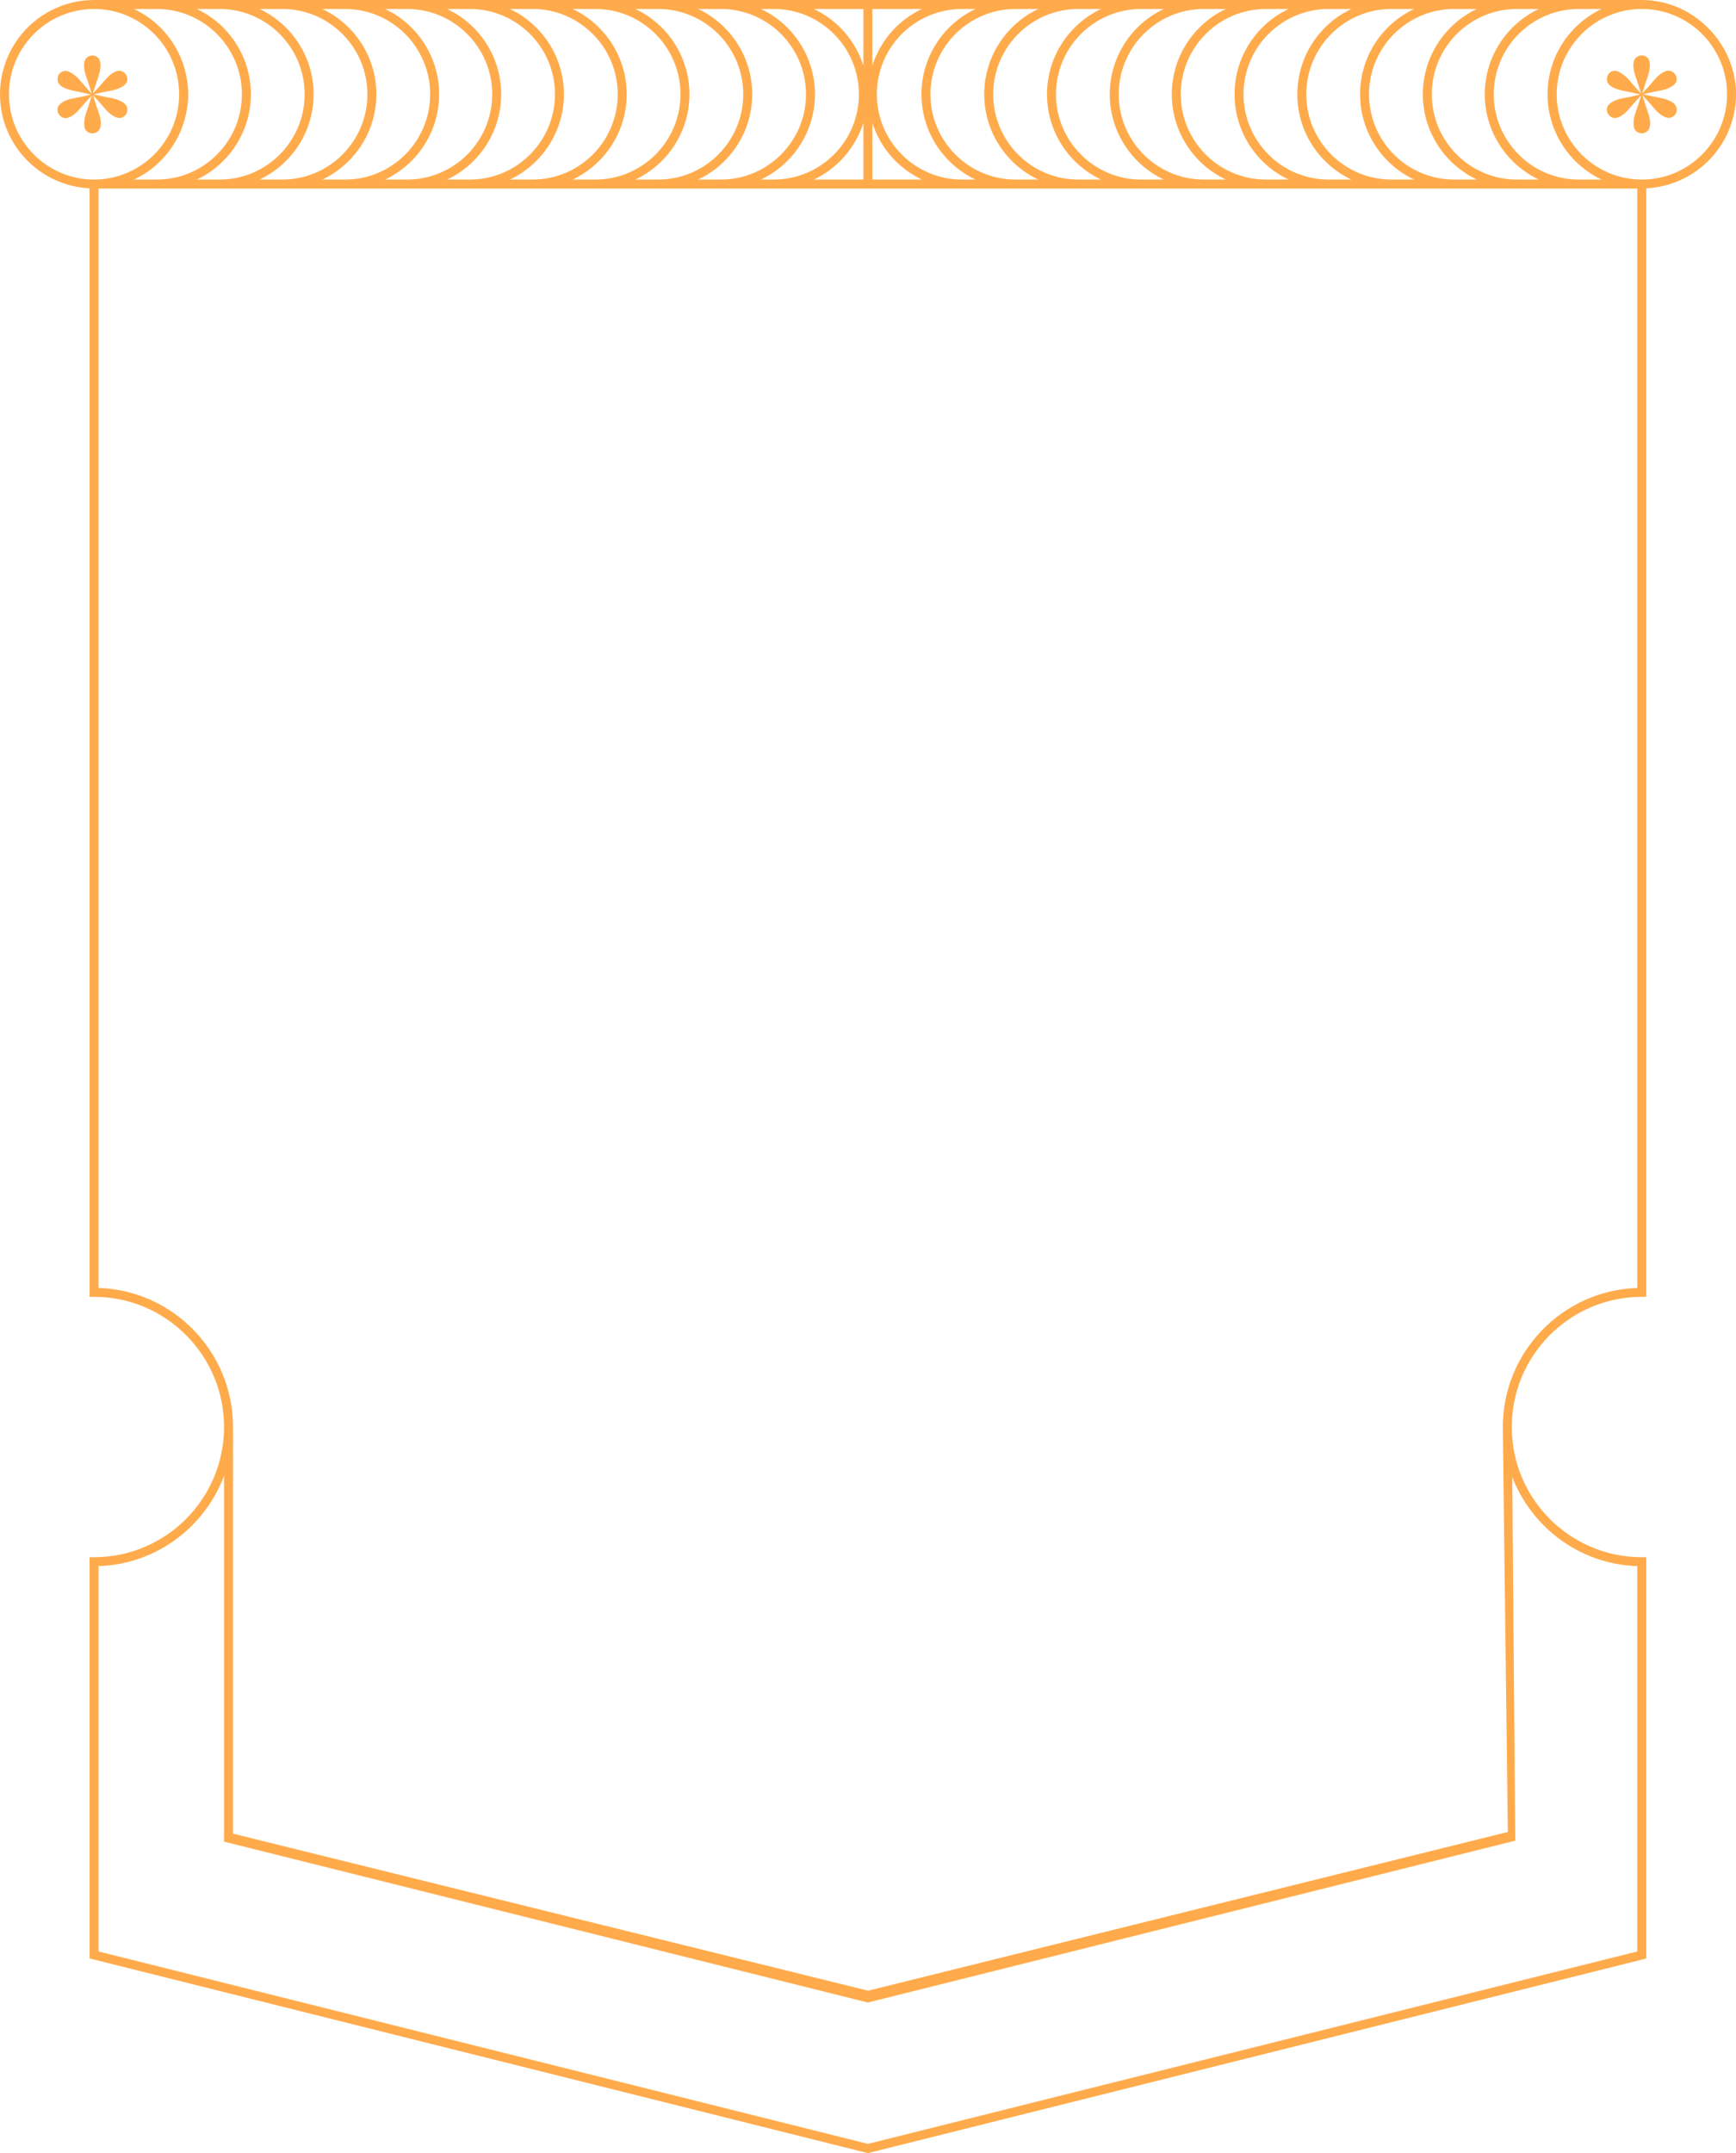 <svg width="605" height="750" viewBox="0 0 605 750" fill="none" xmlns="http://www.w3.org/2000/svg">
<path d="M572.193 0H32.745C23.715 0.031 15.529 3.69 9.592 9.633C3.687 15.575 0 23.8 0 32.839C0 50.415 13.873 64.77 31.214 65.583V451.733H32.776C57.772 451.733 78.082 472.061 78.082 497.081C78.082 522.101 57.772 542.429 32.776 542.429H31.214V682.196L302.453 750L572.536 682.509L573.724 682.196V542.429H572.161C547.196 542.429 526.856 522.101 526.856 497.081C526.856 472.061 547.196 451.733 572.161 451.733H573.724V65.583C591.096 64.77 605 50.415 605 32.839C605 15.262 590.284 0 572.193 0ZM558.163 3.127C547.04 8.382 539.323 19.734 539.323 32.839C539.323 45.943 547.04 57.295 558.163 62.55H550.258C533.886 62.55 520.576 49.227 520.576 32.839C520.576 16.451 533.886 3.127 550.258 3.127H558.163ZM536.292 3.127C525.169 8.382 517.451 19.734 517.451 32.839C517.451 45.943 525.169 57.295 536.292 62.55H528.668C512.296 62.55 498.985 49.227 498.985 32.839C498.985 16.451 512.296 3.127 528.668 3.127H536.292ZM514.701 3.127C503.578 8.382 495.861 19.734 495.861 32.839C495.861 45.943 503.578 57.295 514.701 62.55H506.796C490.424 62.55 477.114 49.227 477.114 32.839C477.114 16.451 490.424 3.127 506.796 3.127H514.701ZM492.83 3.127C481.707 8.382 473.989 19.734 473.989 32.839C473.989 45.943 481.707 57.295 492.83 62.55H484.925C468.552 62.55 455.242 49.227 455.242 32.839C455.242 16.451 468.552 3.127 484.925 3.127H492.83ZM470.958 3.127C459.835 8.382 452.117 19.734 452.117 32.839C452.117 45.943 459.835 57.295 470.958 62.55H463.053C446.681 62.55 433.37 49.227 433.37 32.839C433.37 16.451 446.681 3.127 463.053 3.127H470.958ZM449.087 3.127C437.963 8.382 430.246 19.734 430.246 32.839C430.246 45.943 437.963 57.295 449.087 62.55H441.182C424.809 62.55 411.499 49.227 411.499 32.839C411.499 16.451 424.809 3.127 441.182 3.127H449.087ZM427.215 3.127C416.092 8.382 408.374 19.734 408.374 32.839C408.374 45.943 416.092 57.295 427.215 62.55H419.56C403.188 62.55 389.877 49.227 389.877 32.839C389.877 16.451 403.188 3.127 419.56 3.127H427.215ZM405.593 3.127C394.47 8.382 386.753 19.734 386.753 32.839C386.753 45.943 394.47 57.295 405.593 62.55H397.688C381.316 62.55 368.005 49.227 368.005 32.839C368.005 16.451 381.316 3.127 397.688 3.127H405.593ZM383.722 3.127C372.598 8.382 364.881 19.734 364.881 32.839C364.881 45.943 372.598 57.295 383.722 62.55H375.817C359.444 62.55 346.134 49.227 346.134 32.839C346.134 16.451 359.444 3.127 375.817 3.127H383.722ZM361.85 3.127C350.727 8.382 343.009 19.734 343.009 32.839C343.009 45.943 350.727 57.295 361.85 62.55H353.945C337.573 62.55 324.262 49.227 324.262 32.839C324.262 16.451 337.573 3.127 353.945 3.127H361.85ZM339.979 3.127C328.855 8.382 321.138 19.734 321.138 32.839C321.138 45.943 328.855 57.295 339.979 62.55H335.261C318.888 62.55 305.578 49.227 305.578 32.839C305.578 16.451 318.888 3.127 335.261 3.127H339.979ZM304.015 3.127H321.294C313.108 6.974 306.796 14.136 304.015 22.862V3.127ZM304.015 42.815C306.796 51.541 313.108 58.703 321.294 62.55H304.015V42.815ZM300.891 3.127V22.862C298.11 14.136 291.799 6.974 283.612 3.127H300.891ZM269.646 3.127C286.018 3.127 299.329 16.451 299.329 32.839C299.329 49.227 286.018 62.55 269.646 62.55H265.178C276.301 57.295 284.018 45.943 284.018 32.839C284.018 19.734 276.301 8.382 265.178 3.127H269.646ZM300.891 42.815V62.55H283.612C291.799 58.703 298.11 51.541 300.891 42.815ZM251.211 3.127C267.584 3.127 280.894 16.451 280.894 32.839C280.894 49.227 267.584 62.55 251.211 62.55H243.306C254.429 57.295 262.147 45.943 262.147 32.839C262.147 19.734 254.429 8.382 243.306 3.127H251.211ZM229.339 3.127C245.712 3.127 259.022 16.451 259.022 32.839C259.022 49.227 245.712 62.55 229.339 62.55H221.434C232.558 57.295 240.275 45.943 240.275 32.839C240.275 19.734 232.558 8.382 221.434 3.127H229.339ZM207.468 3.127C223.84 3.127 237.151 16.451 237.151 32.839C237.151 49.227 223.84 62.55 207.468 62.55H199.563C210.686 57.295 218.404 45.943 218.404 32.839C218.404 19.734 210.686 8.382 199.563 3.127H207.468ZM185.596 3.127C201.969 3.127 215.279 16.451 215.279 32.839C215.279 49.227 201.969 62.55 185.596 62.55H177.691C188.814 57.295 196.532 45.943 196.532 32.839C196.532 19.734 188.814 8.382 177.691 3.127H185.596ZM163.725 3.127C180.097 3.127 193.408 16.451 193.408 32.839C193.408 49.227 180.097 62.55 163.725 62.55H155.82C166.943 57.295 174.66 45.943 174.66 32.839C174.66 19.734 166.943 8.382 155.82 3.127H163.725ZM141.853 3.127C158.225 3.127 171.536 16.451 171.536 32.839C171.536 49.227 158.225 62.55 141.853 62.55H134.198C145.321 57.295 153.039 45.943 153.039 32.839C153.039 19.734 145.321 8.382 134.198 3.127H141.853ZM120.231 3.127C136.604 3.127 149.914 16.451 149.914 32.839C149.914 49.227 136.635 62.55 120.263 62.55H112.326C123.45 57.295 131.167 45.943 131.167 32.839C131.167 19.734 123.45 8.382 112.326 3.127H120.231ZM98.36 3.127C114.732 3.127 128.043 16.451 128.043 32.839C128.043 49.227 114.763 62.55 98.391 62.55H90.455C101.578 57.295 109.296 45.943 109.296 32.839C109.296 19.734 101.578 8.382 90.455 3.127H98.36ZM76.488 3.127C92.861 3.127 106.171 16.451 106.171 32.839C106.171 49.227 92.892 62.55 76.519 62.55H68.583C79.706 57.295 87.424 45.943 87.424 32.839C87.424 19.734 79.706 8.382 68.583 3.127H76.488ZM54.617 3.127C70.989 3.127 84.299 16.451 84.299 32.839C84.299 49.227 71.02 62.55 54.648 62.55H46.712C46.93 62.456 47.149 62.331 47.368 62.206C49.086 61.361 50.68 60.392 52.211 59.266C52.398 59.109 52.617 58.953 52.836 58.797C53.336 58.39 53.804 58.015 54.273 57.608C54.398 57.514 54.492 57.42 54.585 57.327C56.179 55.888 57.647 54.324 58.928 52.604C58.991 52.542 59.022 52.479 59.085 52.416C62.24 48.163 64.396 43.128 65.209 37.686C65.459 36.091 65.615 34.465 65.615 32.839C65.615 31.212 65.459 29.586 65.209 28.022C64.396 22.549 62.24 17.514 59.085 13.261C59.022 13.198 58.991 13.135 58.928 13.073C57.647 11.353 56.179 9.758 54.554 8.319C54.46 8.257 54.398 8.163 54.304 8.1C53.804 7.662 53.304 7.256 52.804 6.88C52.617 6.724 52.429 6.568 52.242 6.443C50.68 5.317 49.055 4.316 47.336 3.44C47.118 3.346 46.93 3.221 46.712 3.127H54.617ZM3.125 32.839C3.125 16.451 16.404 3.127 32.776 3.127C49.149 3.127 62.428 16.451 62.428 32.839C62.428 49.227 49.149 62.518 32.776 62.55C16.435 62.55 3.125 49.227 3.125 32.839ZM527.012 514.47C533.855 532.171 550.696 544.9 570.599 545.526V679.757L302.453 746.779L34.338 679.757V545.526C54.398 544.9 71.364 531.984 78.082 514.063V641.508L302.453 697.552L528.074 641.164L527.012 514.47ZM570.599 448.636C544.634 449.45 523.731 470.873 523.731 497.081L525.481 638.13L302.516 693.424L81.206 638.724V497.081C81.206 470.873 60.334 449.45 34.338 448.636V65.677H570.599V448.636ZM572.193 62.55C555.82 62.55 542.51 49.227 542.51 32.839C542.51 16.451 555.82 3.127 572.193 3.127C588.565 3.127 601.875 16.451 601.875 32.839C601.875 49.227 588.565 62.55 572.193 62.55Z" fill="#FFAB4B"/>
<path d="M34.182 45.692C34.775 45.161 35.119 44.285 35.15 42.971C35.119 41.752 34.807 40.344 34.213 38.718C33.651 37.154 33.057 35.278 32.401 33.151C33.994 34.84 35.338 36.341 36.338 37.561C37.4 38.843 38.462 39.813 39.525 40.407C40.65 41.064 41.587 41.251 42.337 41.001C43.087 40.751 43.649 40.313 43.993 39.719C44.368 39.062 44.493 38.343 44.336 37.561C44.18 36.779 43.555 36.029 42.431 35.403C41.368 34.809 39.962 34.34 38.306 34.058C36.744 33.777 34.838 33.37 32.651 32.87C34.9 32.338 36.806 31.9 38.337 31.65C39.962 31.369 41.306 30.931 42.368 30.337C43.493 29.68 44.118 28.992 44.305 28.21C44.461 27.428 44.368 26.74 43.993 26.146C43.649 25.489 43.087 25.051 42.306 24.77C41.524 24.488 40.587 24.676 39.462 25.332C38.431 25.927 37.369 26.896 36.275 28.241C35.244 29.492 33.932 30.962 32.37 32.557C33.057 30.337 33.651 28.46 34.182 26.99C34.744 25.426 35.025 24.019 35.025 22.831C35.025 21.548 34.744 20.641 34.151 20.11C33.557 19.578 32.901 19.328 32.182 19.328C31.495 19.328 30.838 19.578 30.214 20.11C29.589 20.641 29.276 21.517 29.276 22.831C29.276 24.05 29.589 25.458 30.182 27.084C30.745 28.648 31.338 30.524 31.963 32.651C30.401 30.931 29.089 29.43 28.058 28.21C26.995 26.928 25.902 25.989 24.84 25.395C23.715 24.738 22.808 24.551 22.059 24.801C21.309 25.051 20.778 25.489 20.434 26.083C20.09 26.74 19.997 27.459 20.121 28.241C20.246 29.023 20.871 29.774 21.996 30.399C23.027 30.962 24.402 31.4 26.12 31.713C27.714 32.025 29.62 32.432 31.713 32.932C29.495 33.495 27.589 33.902 26.058 34.152C24.433 34.434 23.058 34.871 21.996 35.466C20.871 36.154 20.246 36.873 20.09 37.623C19.934 38.374 20.059 39.062 20.434 39.656C20.778 40.313 21.34 40.751 22.09 41.032C22.84 41.314 23.777 41.126 24.902 40.469C25.933 39.875 26.995 38.906 28.12 37.561C29.183 36.31 30.495 34.84 31.995 33.245C31.338 35.466 30.745 37.342 30.214 38.781C29.62 40.344 29.339 41.721 29.339 42.971C29.339 44.316 29.651 45.223 30.245 45.724C30.838 46.224 31.495 46.474 32.182 46.474C32.901 46.474 33.588 46.224 34.182 45.692Z" fill="#FFAB4B"/>
<path d="M582.379 35.372C581.316 34.778 579.91 34.308 578.254 34.027C576.692 33.745 574.786 33.339 572.599 32.839C574.849 32.307 576.755 31.869 578.286 31.619C579.91 31.337 581.254 30.899 582.316 30.305C583.441 29.648 584.066 28.96 584.253 28.179C584.41 27.397 584.316 26.709 583.941 26.114C583.597 25.458 583.035 25.02 582.254 24.738C581.473 24.457 580.535 24.645 579.41 25.301C578.379 25.895 577.317 26.865 576.223 28.21C575.192 29.461 573.88 30.931 572.318 32.526C573.005 30.305 573.599 28.429 574.13 26.959C574.692 25.395 574.974 23.988 574.974 22.799C574.974 21.517 574.692 20.61 574.099 20.078C573.505 19.547 572.849 19.297 572.13 19.297C571.443 19.297 570.787 19.547 570.162 20.078C569.537 20.61 569.224 21.486 569.224 22.799C569.224 24.019 569.537 25.426 570.131 27.053C570.693 28.616 571.287 30.493 571.912 32.62C570.349 30.899 569.037 29.398 568.006 28.179C566.944 26.896 565.85 25.958 564.788 25.364C563.663 24.707 562.757 24.519 562.007 24.77C561.257 25.02 560.726 25.458 560.382 26.052C560.038 26.709 559.945 27.428 560.07 28.21C560.195 28.992 560.82 29.742 561.944 30.368C562.975 30.931 564.35 31.369 566.069 31.681C567.662 31.994 569.568 32.401 571.662 32.901C569.443 33.464 567.537 33.871 566.006 34.121C564.381 34.402 563.007 34.84 561.944 35.434C560.82 36.122 560.195 36.842 560.038 37.592C559.882 38.343 560.007 39.031 560.382 39.625C560.726 40.282 561.288 40.72 562.038 41.001C562.788 41.283 563.725 41.095 564.85 40.438C565.881 39.844 566.944 38.874 568.068 37.53C569.131 36.279 570.443 34.809 571.943 33.214C571.287 35.434 570.693 37.311 570.162 38.749C569.568 40.313 569.287 41.689 569.287 42.94C569.287 44.285 569.599 45.192 570.193 45.692C570.787 46.193 571.443 46.443 572.13 46.443C572.849 46.443 573.536 46.193 574.13 45.661C574.724 45.13 575.067 44.254 575.099 42.94C575.067 41.721 574.755 40.313 574.161 38.687C573.599 37.123 573.005 35.247 572.349 33.12C573.942 34.809 575.286 36.31 576.286 37.53C577.348 38.812 578.411 39.782 579.473 40.376C580.598 41.032 581.535 41.22 582.285 40.97C583.035 40.72 583.597 40.282 583.941 39.688C584.316 39.031 584.441 38.312 584.285 37.53C584.128 36.748 583.504 35.997 582.379 35.372Z" fill="#FFAB4B"/>
</svg>
